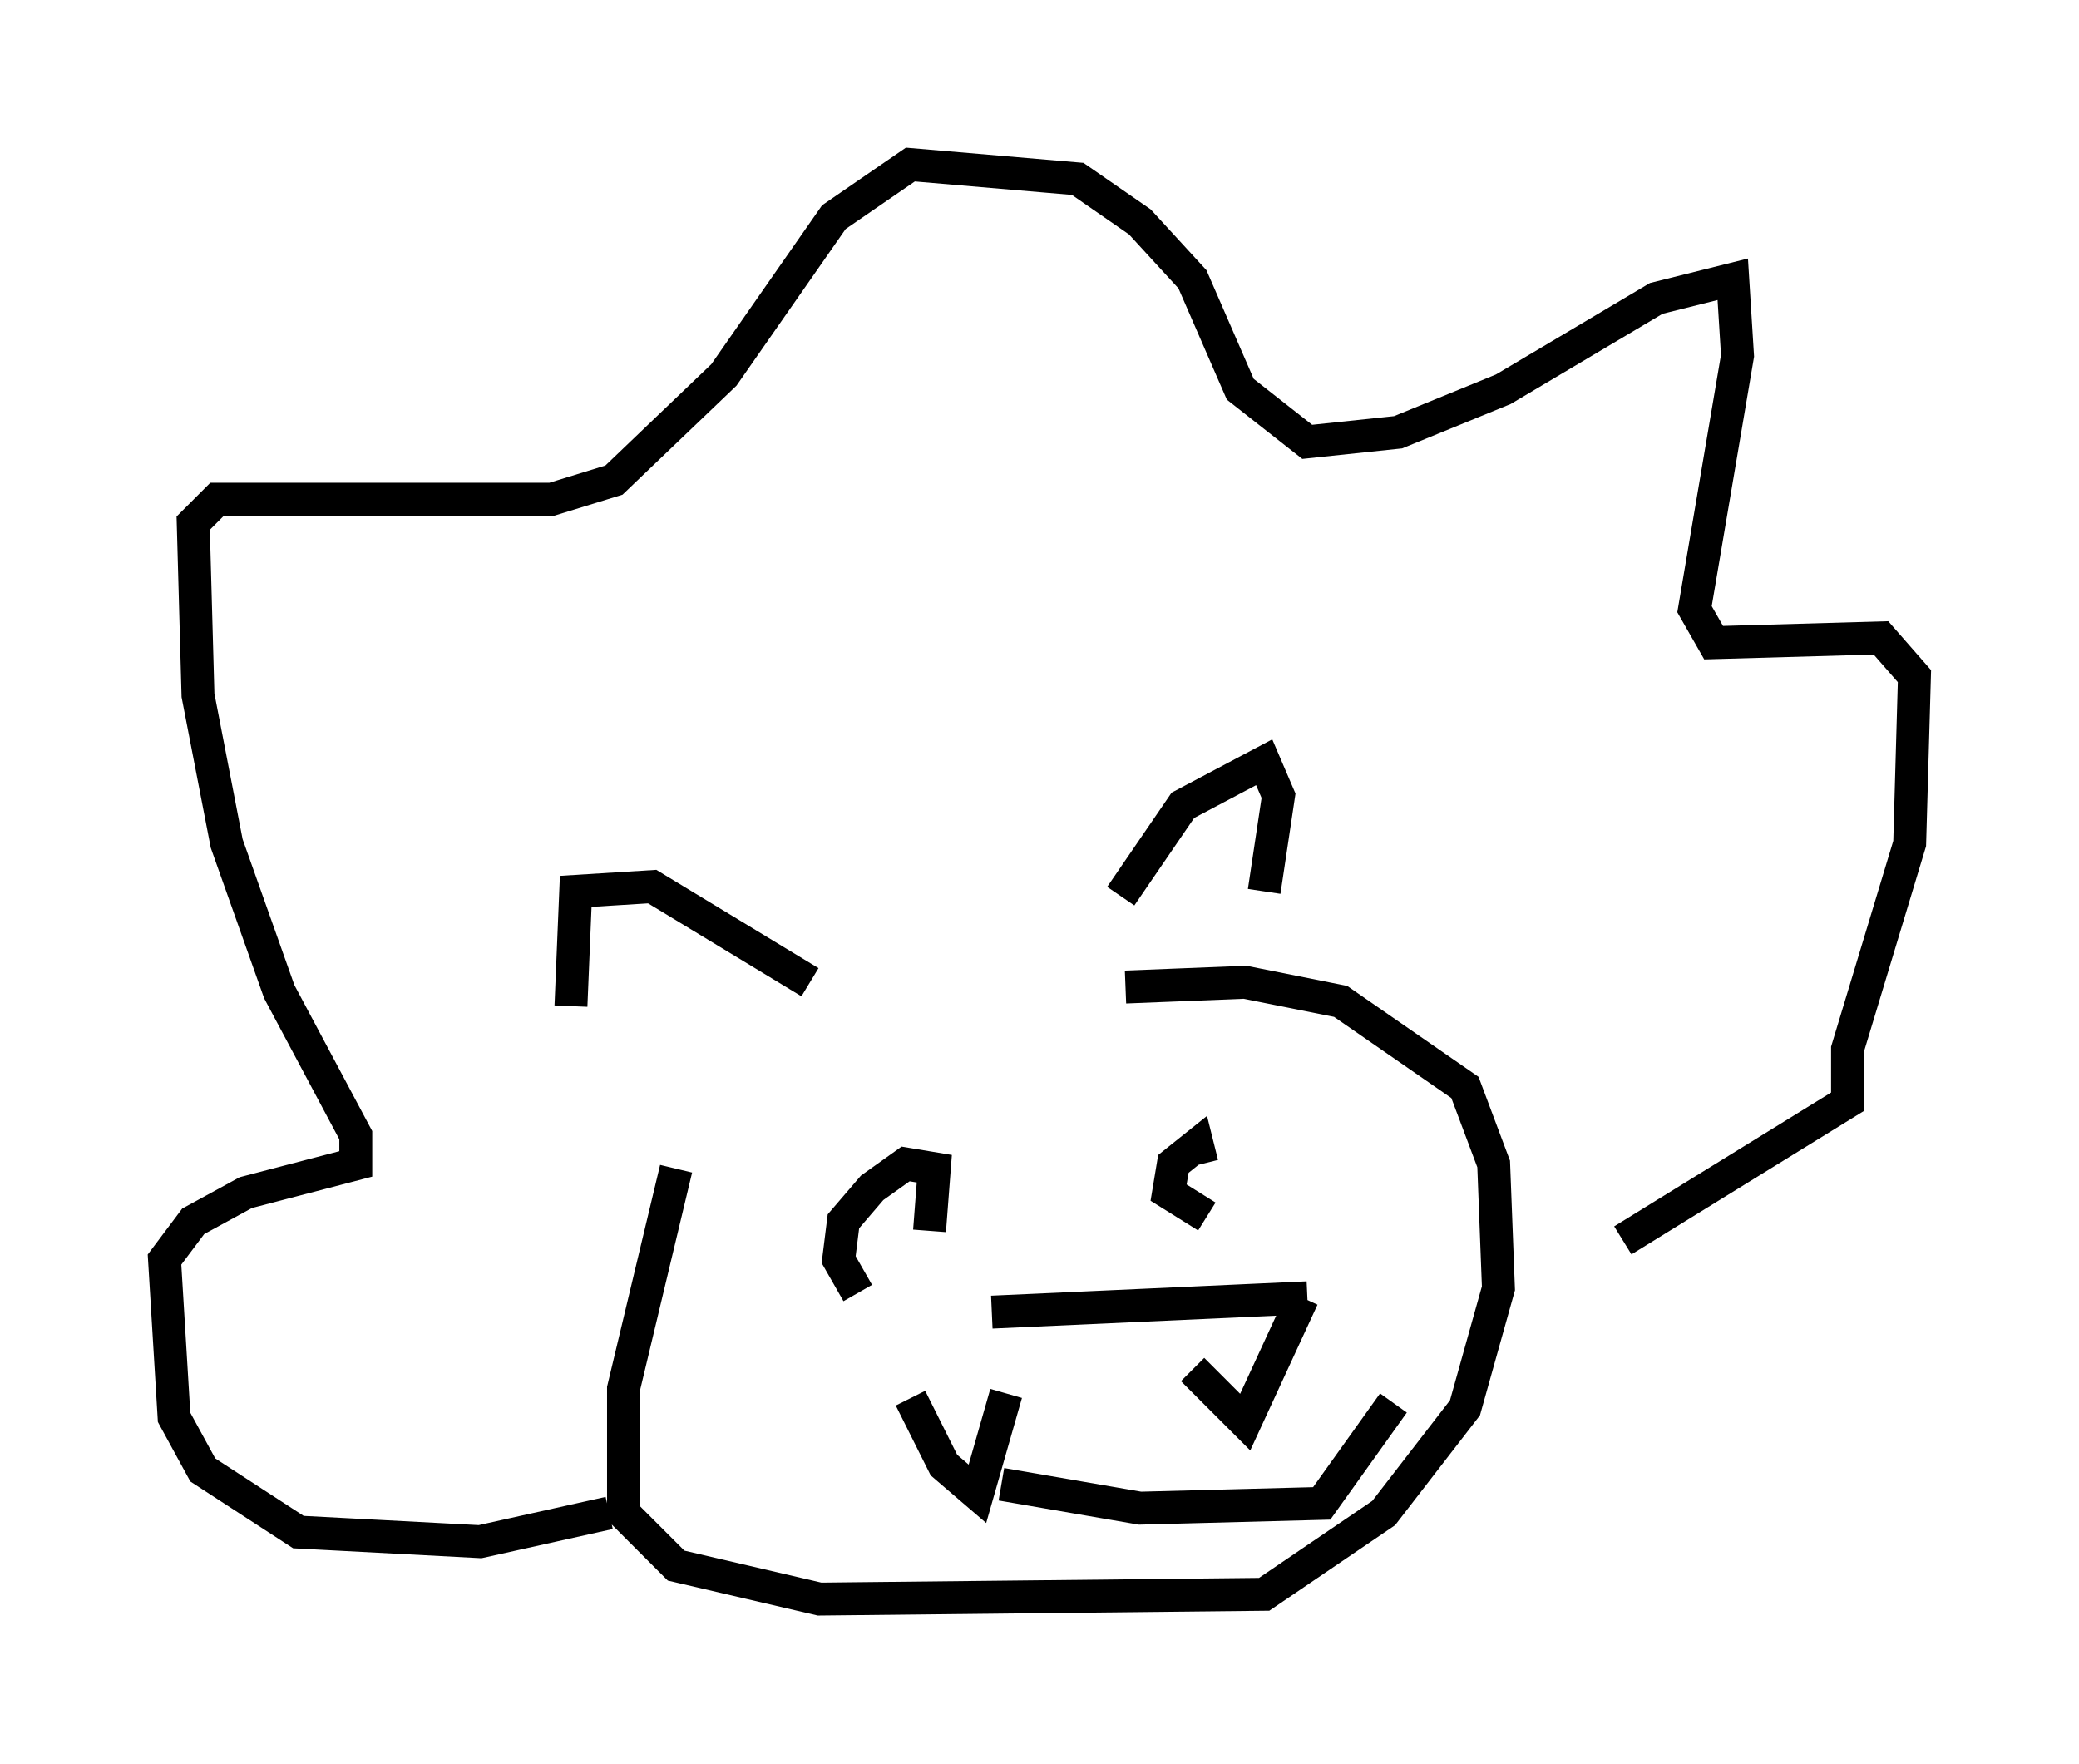 <?xml version="1.0" encoding="utf-8" ?>
<svg baseProfile="full" height="53.575" version="1.1" width="63.162" xmlns="http://www.w3.org/2000/svg" xmlns:ev="http://www.w3.org/2001/xml-events" xmlns:xlink="http://www.w3.org/1999/xlink"><defs /><rect fill="white" height="53.575" width="63.162" x="0" y="0" /><path d="M18.944, 35.793 m-1.598, -5.229 l0.145, -3.486 2.324, -0.145 l4.793, 2.905 m-4.067, 5.665 l-1.598, 6.682 0.0, 3.777 l1.598, 1.598 4.358, 1.017 l13.508, -0.145 3.631, -2.469 l2.469, -3.196 1.017, -3.631 l-0.145, -3.777 -0.872, -2.324 l-3.777, -2.615 -2.905, -0.581 l-3.631, 0.145 m-8.134, 9.296 l-0.581, -1.017 0.145, -1.162 l0.872, -1.017 1.017, -0.726 l0.872, 0.145 -0.145, 1.888 m8.425, -0.436 l-1.162, -0.726 0.145, -0.872 l0.726, -0.581 0.145, 0.581 m-2.469, -8.134 l1.888, -2.76 2.469, -1.307 l0.436, 1.017 -0.436, 2.905 m-19.899, 18.883 l-3.922, 0.872 -5.52, -0.291 l-2.905, -1.888 -0.872, -1.598 l-0.291, -4.793 0.872, -1.162 l1.598, -0.872 3.341, -0.872 l0.0, -0.872 -2.324, -4.358 l-1.598, -4.503 -0.872, -4.503 l-0.145, -5.229 0.726, -0.726 l10.168, 0.0 1.888, -0.581 l3.341, -3.196 3.341, -4.793 l2.324, -1.598 5.084, 0.436 l1.888, 1.307 1.598, 1.743 l1.453, 3.341 2.034, 1.598 l2.76, -0.291 3.196, -1.307 l4.648, -2.76 2.324, -0.581 l0.145, 2.324 -1.307, 7.698 l0.581, 1.017 5.084, -0.145 l1.017, 1.162 -0.145, 5.084 l-1.888, 6.246 0.0, 1.598 l-6.827, 4.212 m-21.642, 4.793 l1.017, 2.034 1.017, 0.872 l0.872, -3.05 m5.665, -0.726 l1.598, 1.598 1.743, -3.777 m-9.441, 0.436 l9.587, -0.436 m-9.296, 5.665 l4.212, 0.726 5.52, -0.145 l2.179, -3.05 " fill="none" stroke="black" stroke-width="1" /></svg>